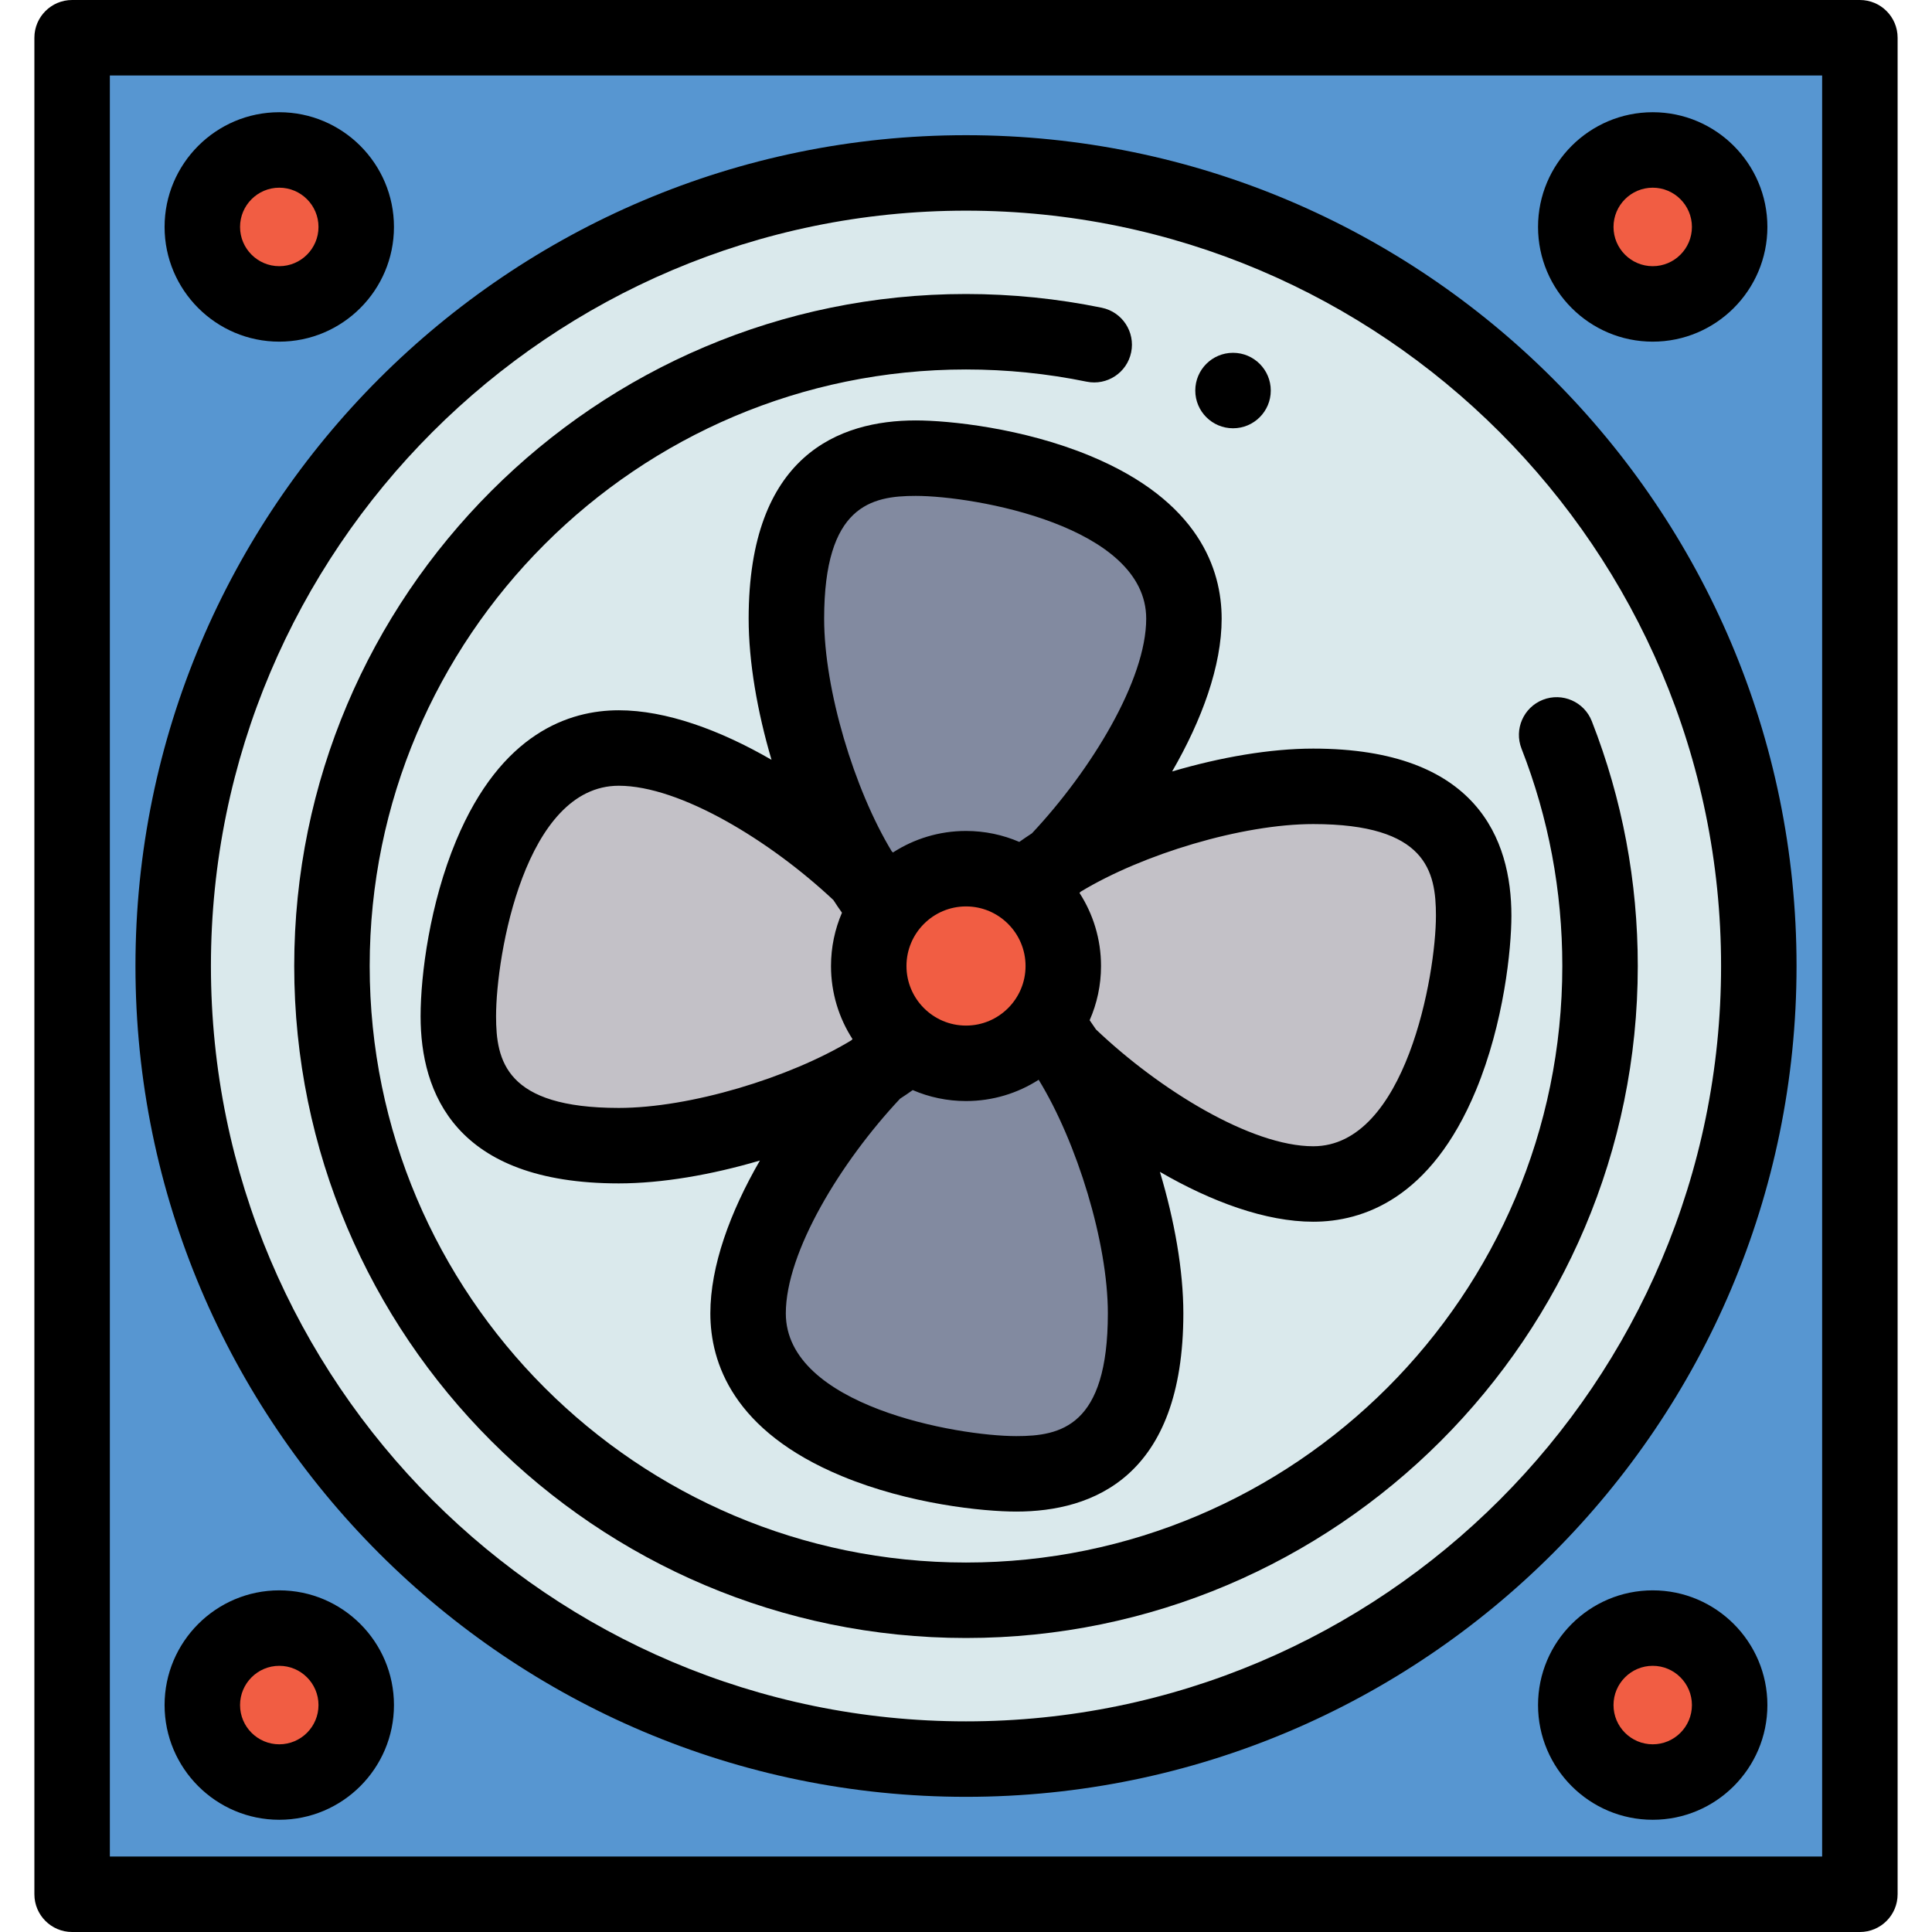 <svg width="80" height="80" viewBox="0 0 80 80" fill="none" xmlns="http://www.w3.org/2000/svg">
<path d="M77.013 1.562H2.986V78.438H77.013V1.562Z" fill="#5796D1"/>
<path d="M77.014 80H2.986C2.123 80 1.424 79.3 1.424 78.438V1.562C1.424 0.7 2.123 0 2.986 0H77.014C77.877 0 78.576 0.7 78.576 1.562V78.438C78.576 79.3 77.877 80 77.014 80ZM4.549 76.875H75.451V3.125H4.549V76.875Z" fill="black"/>
<path d="M40 72.84C21.898 72.84 7.171 58.108 7.171 40C7.171 21.892 21.898 7.16 40 7.16C58.102 7.16 72.829 21.892 72.829 40C72.829 58.108 58.102 72.84 40 72.84Z" fill="#DAE9EC"/>
<path d="M40 74.403C21.037 74.403 5.609 58.969 5.609 40C5.609 21.03 21.036 5.598 40 5.598C58.963 5.598 74.391 21.03 74.391 40C74.391 58.969 58.963 74.403 40 74.403ZM40 8.723C22.76 8.723 8.734 22.753 8.734 40C8.734 57.246 22.759 71.278 40 71.278C57.24 71.278 71.266 57.246 71.266 40C71.266 22.753 57.24 8.723 40 8.723Z" fill="black"/>
<path d="M40 67.826C24.661 67.826 12.183 55.343 12.183 40C12.183 24.657 24.662 12.174 40 12.174C41.893 12.174 43.785 12.366 45.623 12.743C46.468 12.917 47.013 13.742 46.839 14.588C46.666 15.433 45.84 15.977 44.994 15.804C43.362 15.469 41.682 15.299 40 15.299C26.385 15.299 15.308 26.38 15.308 40C15.308 53.62 26.385 64.701 40 64.701C53.615 64.701 64.692 53.62 64.692 40C64.692 36.894 64.124 33.866 63.003 31C62.688 30.197 63.085 29.291 63.888 28.976C64.692 28.662 65.598 29.058 65.913 29.862C67.177 33.091 67.817 36.502 67.817 40C67.817 55.343 55.338 67.826 40 67.826ZM51.058 17.734C50.195 17.734 49.494 17.035 49.494 16.172C49.494 15.309 50.193 14.609 51.056 14.609H51.058C51.92 14.609 52.62 15.309 52.62 16.172C52.62 17.035 51.92 17.734 51.058 17.734Z" fill="black"/>
<path d="M36.875 37.458C34.148 34.387 29.23 30.974 25.622 30.974C20.367 30.974 18.978 39.108 18.978 42.083C18.978 45.059 20.367 47.439 25.622 47.439C29.532 47.439 35.151 45.501 37.64 43.266" fill="#C3C1C7"/>
<path d="M37.459 43.126C34.389 45.855 30.977 50.774 30.977 54.383C30.977 59.641 39.207 61.029 42.083 61.029C45.057 61.029 47.437 59.641 47.437 54.383C47.437 50.486 45.456 44.889 43.246 42.387" fill="#828AA0"/>
<path d="M43.125 42.543C45.853 45.614 50.77 49.027 54.378 49.027C59.634 49.027 61.022 40.794 61.022 37.917C61.022 34.942 59.634 32.56 54.378 32.56C50.469 32.56 44.849 34.499 42.36 36.734" fill="#C3C1C7"/>
<path d="M42.542 36.874C45.612 34.145 49.024 29.227 49.024 25.617C49.024 20.36 40.793 18.971 37.918 18.971C34.943 18.971 32.563 20.36 32.563 25.617C32.563 29.528 34.501 35.15 36.735 37.64" fill="#828AA0"/>
<path d="M40 44.029C42.225 44.029 44.028 42.225 44.028 40C44.028 37.775 42.225 35.971 40 35.971C37.775 35.971 35.972 37.775 35.972 40C35.972 42.225 37.775 44.029 40 44.029Z" fill="#F15D43"/>
<path d="M54.378 30.998C52.599 30.998 50.538 31.353 48.535 31.945C49.77 29.809 50.586 27.575 50.586 25.618C50.586 23.575 49.643 20.747 45.149 18.88C42.354 17.719 39.289 17.409 37.918 17.409C34.762 17.409 31 18.833 31 25.618C31 27.398 31.356 29.46 31.947 31.462C29.812 30.227 27.579 29.411 25.622 29.411C23.578 29.411 20.75 30.348 18.887 34.811C17.801 37.413 17.416 40.355 17.416 42.083C17.416 45.24 18.84 49.002 25.622 49.002C27.402 49.002 29.463 48.647 31.466 48.055C30.231 50.191 29.414 52.425 29.414 54.383C29.414 56.426 30.358 59.253 34.852 61.12C37.647 62.282 40.712 62.591 42.083 62.591C45.238 62.591 49 61.167 49 54.383C49 52.611 48.635 50.54 48.029 48.524C50.172 49.767 52.414 50.589 54.379 50.589C56.421 50.589 59.248 49.646 61.114 45.15C62.275 42.355 62.584 39.288 62.584 37.917C62.584 34.761 61.161 30.998 54.378 30.998ZM37.535 40C37.535 38.64 38.641 37.533 40 37.533C41.36 37.533 42.466 38.64 42.466 40C42.466 41.361 41.36 42.467 40 42.467C38.641 42.467 37.535 41.361 37.535 40ZM34.126 25.617C34.126 20.927 36.083 20.534 37.918 20.534C40.364 20.534 47.462 21.785 47.462 25.617C47.462 28.157 45.186 31.889 42.731 34.506C42.55 34.624 42.375 34.742 42.207 34.862C41.529 34.57 40.784 34.408 40 34.408C38.886 34.408 37.847 34.736 36.975 35.3C36.958 35.284 36.942 35.268 36.925 35.252C35.37 32.684 34.126 28.567 34.126 25.617ZM25.622 45.877C20.933 45.877 20.541 43.919 20.541 42.083C20.541 39.534 21.745 32.536 25.622 32.536C28.161 32.536 31.891 34.812 34.508 37.268C34.625 37.45 34.744 37.625 34.864 37.793C34.572 38.47 34.41 39.217 34.41 40C34.41 41.115 34.737 42.154 35.301 43.027C35.285 43.043 35.269 43.06 35.253 43.077C32.686 44.632 28.571 45.877 25.622 45.877ZM42.083 59.466C39.637 59.466 32.539 58.215 32.539 54.383C32.539 51.844 34.815 48.111 37.27 45.494C37.451 45.377 37.626 45.258 37.794 45.138C38.471 45.43 39.217 45.592 40 45.592C41.107 45.592 42.14 45.269 43.009 44.711C44.597 47.301 45.874 51.456 45.874 54.383C45.874 59.074 43.917 59.466 42.083 59.466ZM54.378 47.464C51.804 47.464 48.003 45.123 45.382 42.627C45.296 42.496 45.208 42.369 45.12 42.245C45.423 41.557 45.591 40.798 45.591 40C45.591 38.886 45.263 37.846 44.699 36.973C44.716 36.957 44.732 36.94 44.748 36.923C47.315 35.368 51.431 34.123 54.378 34.123C59.067 34.123 59.459 36.081 59.459 37.917C59.459 40.364 58.208 47.464 54.378 47.464Z" fill="black"/>
<path d="M68.436 12.584C70.196 12.584 71.622 11.157 71.622 9.397C71.622 7.636 70.196 6.209 68.436 6.209C66.676 6.209 65.249 7.636 65.249 9.397C65.249 11.157 66.676 12.584 68.436 12.584Z" fill="#F15D43"/>
<path d="M68.436 14.147C65.817 14.147 63.687 12.016 63.687 9.397C63.687 6.778 65.817 4.647 68.436 4.647C71.054 4.647 73.184 6.778 73.184 9.397C73.184 12.016 71.054 14.147 68.436 14.147ZM68.436 7.772C67.54 7.772 66.812 8.501 66.812 9.397C66.812 10.293 67.54 11.022 68.436 11.022C69.331 11.022 70.059 10.293 70.059 9.397C70.059 8.501 69.331 7.772 68.436 7.772Z" fill="black"/>
<path d="M11.564 12.584C13.324 12.584 14.751 11.157 14.751 9.397C14.751 7.636 13.324 6.209 11.564 6.209C9.804 6.209 8.378 7.636 8.378 9.397C8.378 11.157 9.804 12.584 11.564 12.584Z" fill="#F15D43"/>
<path d="M11.564 14.147C8.946 14.147 6.815 12.016 6.815 9.397C6.815 6.778 8.946 4.647 11.564 4.647C14.183 4.647 16.313 6.778 16.313 9.397C16.313 12.016 14.183 14.147 11.564 14.147ZM11.564 7.772C10.669 7.772 9.94 8.501 9.94 9.397C9.94 10.293 10.669 11.022 11.564 11.022C12.46 11.022 13.188 10.293 13.188 9.397C13.188 8.501 12.46 7.772 11.564 7.772Z" fill="black"/>
<path d="M68.436 73.791C70.196 73.791 71.622 72.364 71.622 70.603C71.622 68.843 70.196 67.416 68.436 67.416C66.676 67.416 65.249 68.843 65.249 70.603C65.249 72.364 66.676 73.791 68.436 73.791Z" fill="#F15D43"/>
<path d="M68.436 75.353C65.817 75.353 63.687 73.222 63.687 70.603C63.687 67.984 65.817 65.853 68.436 65.853C71.054 65.853 73.184 67.984 73.184 70.603C73.184 73.222 71.054 75.353 68.436 75.353ZM68.436 68.978C67.54 68.978 66.812 69.707 66.812 70.603C66.812 71.499 67.54 72.228 68.436 72.228C69.331 72.228 70.059 71.499 70.059 70.603C70.059 69.707 69.331 68.978 68.436 68.978Z" fill="black"/>
<path d="M11.564 73.791C13.324 73.791 14.751 72.364 14.751 70.603C14.751 68.843 13.324 67.416 11.564 67.416C9.804 67.416 8.378 68.843 8.378 70.603C8.378 72.364 9.804 73.791 11.564 73.791Z" fill="#F15D43"/>
<path d="M11.564 75.353C8.946 75.353 6.815 73.222 6.815 70.603C6.815 67.984 8.946 65.853 11.564 65.853C14.183 65.853 16.313 67.984 16.313 70.603C16.313 73.222 14.183 75.353 11.564 75.353ZM11.564 68.978C10.669 68.978 9.94 69.707 9.94 70.603C9.94 71.499 10.669 72.228 11.564 72.228C12.46 72.228 13.188 71.499 13.188 70.603C13.188 69.707 12.46 68.978 11.564 68.978Z" fill="black"/>
</svg>
